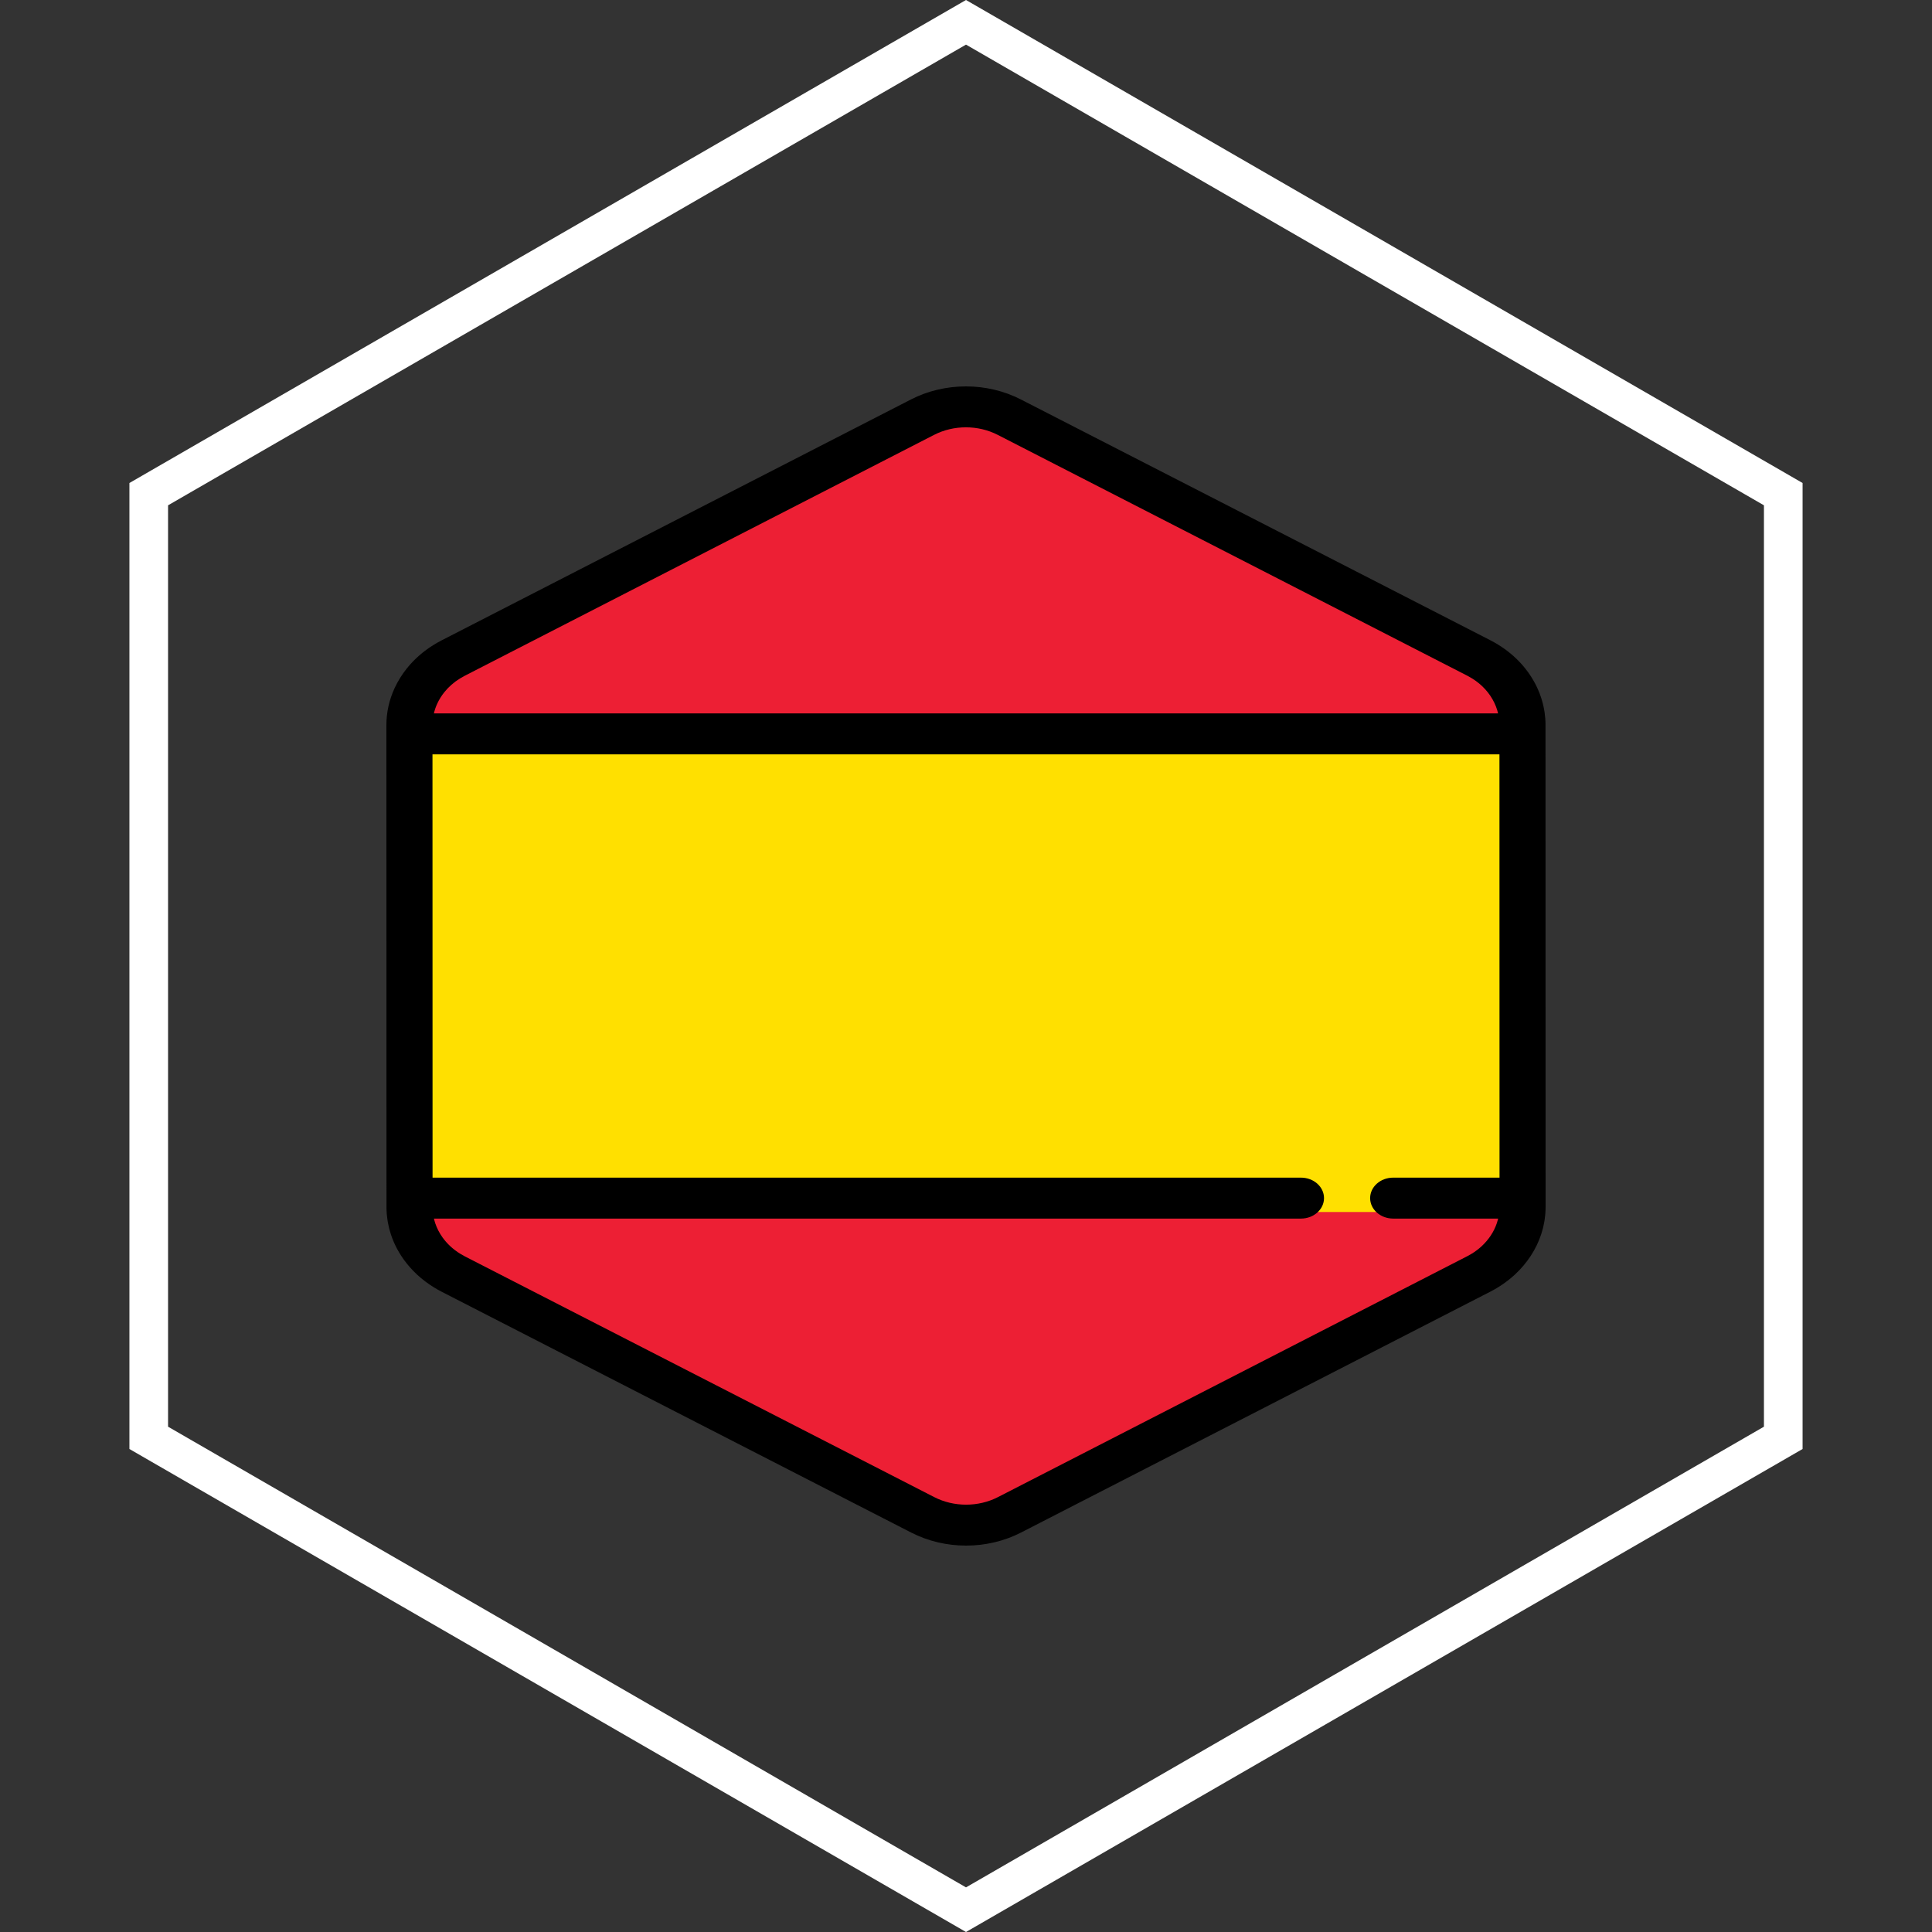 <svg width="1000" height="1000" viewBox="0 0 1000 1000" fill="none" xmlns="http://www.w3.org/2000/svg">
<rect x="0" y="0" width="1000" height="1000" fill="#333333" stroke="none"/>
<path d="M778.252 629.964C778.48 629.26 778.688 628.548 778.874 627.831C778.933 627.6 778.989 627.369 779.044 627.137C779.19 626.513 779.32 625.887 779.433 625.254C779.481 624.983 779.532 624.71 779.576 624.435C779.673 623.808 779.746 623.175 779.809 622.543C779.836 622.284 779.87 622.028 779.891 621.766C779.958 620.883 780 619.996 780 619.101V619.094L779.992 571.971V571.969L779.986 541.782V541.78V536.925L779.98 507.464L779.97 451.218L779.964 421.031L779.956 373.815C779.956 370.364 779.426 366.984 778.451 363.736C777.925 361.988 777.263 360.283 776.477 358.627C773.261 351.857 767.946 345.936 761.001 341.646C759.983 341.018 758.945 340.413 757.86 339.856L728.176 324.65L700.386 310.413L678.014 298.951L592.457 255.12L559.082 238.021L534.05 225.196L518.537 217.25C504.869 210.248 488.027 210.25 474.36 217.257L458.953 225.156L433.92 237.99L400.545 255.102L314.998 298.963L277.508 318.184L249.726 332.429L235.083 339.937C234.03 340.477 233.019 341.065 232.029 341.673C227.783 344.284 224.147 347.511 221.216 351.161C219.247 353.613 217.607 356.256 216.318 359.043C214.171 363.687 212.999 368.718 213 373.903L213.008 421.034L213.014 451.222L213.03 536.169V540.789V541.767V541.769V541.784V541.79L213.036 571.972V574.119L213.039 588.654L213.044 619.179V619.186C213.044 620.076 213.087 620.96 213.153 621.84C213.174 622.098 213.208 622.354 213.232 622.611C213.295 623.244 213.369 623.873 213.466 624.498C213.509 624.769 213.559 625.04 213.607 625.311C213.72 625.94 213.849 626.563 213.994 627.184C214.049 627.415 214.106 627.648 214.164 627.879C214.346 628.587 214.551 629.287 214.775 629.981C214.818 630.111 214.854 630.242 214.899 630.372C216.078 633.878 217.805 637.203 220.011 640.268L220.013 640.27L220.014 640.271C221.535 642.381 223.28 644.363 225.238 646.188C225.305 646.248 225.367 646.311 225.431 646.371C226.351 647.217 227.317 648.03 228.327 648.803C228.489 648.93 228.657 649.051 228.823 649.174C229.843 649.936 230.892 650.672 231.996 651.351C233.013 651.979 234.051 652.585 235.136 653.142L264.403 668.135L292.193 682.373L314.982 694.049L433.915 754.979L458.948 767.804L474.46 775.75C488.129 782.752 504.97 782.75 518.637 775.743L534.045 767.844L559.077 755.01L592.452 737.9L664.549 700.936L677.997 694.041L712.206 676.502L739.988 662.257L757.915 653.066C758.967 652.525 759.978 651.938 760.968 651.33C762.072 650.65 763.121 649.917 764.142 649.161C764.308 649.037 764.477 648.915 764.642 648.79C765.654 648.014 766.622 647.204 767.546 646.359C767.607 646.304 767.663 646.246 767.723 646.191C772.555 641.707 776.128 636.274 778.131 630.333C778.175 630.212 778.212 630.087 778.252 629.964Z" fill="#FFE000"/>
<path d="M779.958 378.934C779.958 375.374 779.429 371.887 778.453 368.536C777.928 366.733 777.266 364.974 776.479 363.265C773.264 356.281 767.948 350.173 761.003 345.747C759.986 345.1 758.947 344.475 757.863 343.901L728.178 328.213L700.388 313.526L678.015 301.701L592.459 256.483L559.083 238.844L534.051 225.614L518.538 217.416C504.869 210.192 488.028 210.195 474.361 217.423L458.953 225.572L433.921 238.812L400.547 256.464L315.001 301.711L277.508 321.54L249.726 336.236L235.083 343.982C234.03 344.539 233.02 345.145 232.029 345.772C227.783 348.466 224.147 351.795 221.216 355.561C219.247 358.09 217.607 360.817 216.318 363.692C214.171 368.484 212.999 373.673 213 379.022V383.67H779.96V378.934H779.958Z" fill="#ED1F34"/>
<path d="M678.084 627.332H213.044V632.059V632.066C213.044 632.984 213.087 633.896 213.153 634.804C213.174 635.07 213.208 635.334 213.232 635.599C213.295 636.252 213.369 636.901 213.466 637.545C213.509 637.826 213.559 638.105 213.607 638.384C213.72 639.033 213.849 639.676 213.994 640.317C214.049 640.556 214.106 640.796 214.164 641.033C214.346 641.764 214.551 642.485 214.775 643.202C214.818 643.336 214.854 643.472 214.899 643.606C216.078 647.222 217.805 650.653 220.012 653.814L220.013 653.817L220.014 653.818C221.535 655.996 223.28 658.039 225.239 659.923C225.305 659.984 225.367 660.049 225.431 660.11C226.351 660.984 227.318 661.823 228.327 662.62C228.489 662.751 228.657 662.876 228.823 663.003C229.843 663.788 230.893 664.548 231.996 665.249C233.013 665.897 234.051 666.522 235.136 667.096L264.403 682.564L292.193 697.252L314.983 709.298L433.917 772.156L458.949 785.386L474.462 793.584C488.131 800.808 504.972 800.805 518.639 793.577L534.047 785.428L559.079 772.188L592.455 754.536L664.552 716.403L678 709.289L712.21 691.195L739.992 676.499L757.918 667.017C758.971 666.46 759.982 665.854 760.972 665.226C762.076 664.525 763.125 663.769 764.146 662.989C764.312 662.861 764.481 662.736 764.646 662.606C765.658 661.806 766.626 660.971 767.55 660.098C767.611 660.041 767.667 659.982 767.726 659.925C772.559 655.3 776.132 649.694 778.135 643.566C778.175 643.44 778.212 643.31 778.252 643.183C778.48 642.457 778.688 641.723 778.874 640.983C778.933 640.745 778.989 640.507 779.044 640.267C779.19 639.624 779.32 638.977 779.433 638.325C779.481 638.044 779.532 637.763 779.576 637.48C779.673 636.832 779.746 636.18 779.809 635.527C779.835 635.26 779.87 634.996 779.891 634.727C779.959 633.815 780 632.9 780 631.977V631.969V627.329H703.134L678.084 627.332Z" fill="#ED1F34"/>
<path d="M799.954 375.188C799.954 370.84 799.302 366.471 798.021 362.203C797.353 359.979 796.498 357.765 795.482 355.623C791.29 346.783 784.408 339.226 775.578 333.764C774.107 332.855 772.826 332.127 771.54 331.467L528.353 206.738C510.829 197.751 489.059 197.754 471.539 206.746L228.398 331.546C227.151 332.186 225.903 332.895 224.47 333.778C219.082 337.095 214.403 341.202 210.562 345.99C208.041 349.135 205.922 352.548 204.266 356.135C201.435 362.265 200 368.704 200 375.277L200.046 624.808C200.046 625.887 200.091 627.005 200.185 628.229C200.206 628.503 200.233 628.774 200.264 629.046L200.282 629.22C200.363 630.032 200.459 630.842 200.587 631.675C200.632 631.956 200.68 632.236 200.732 632.517L200.765 632.7C200.91 633.51 201.075 634.314 201.266 635.126C201.336 635.424 201.407 635.722 201.482 636.011C201.716 636.92 201.979 637.82 202.281 638.761L202.429 639.222C203.936 643.709 206.149 647.994 209.002 651.962C209.019 651.988 209.039 652.013 209.056 652.039C211.004 654.734 213.247 657.274 215.706 659.569C215.76 659.622 215.917 659.771 215.974 659.822C217.15 660.906 218.403 661.96 219.69 662.949L220.335 663.432C221.782 664.512 223.118 665.428 224.417 666.23C225.885 667.138 227.168 667.868 228.459 668.53L471.646 793.26C480.406 797.753 490.224 800 500.044 800C509.871 800 519.697 797.751 528.459 793.253L771.597 668.453C772.848 667.81 774.097 667.101 775.525 666.222C776.824 665.424 778.161 664.511 779.631 663.419L780.256 662.951C781.562 661.953 782.817 660.899 783.959 659.851L784.219 659.61C790.411 653.861 795.038 646.8 797.609 639.172L797.75 638.728C797.752 638.724 797.753 638.719 797.756 638.714C798.05 637.807 798.317 636.893 798.555 635.97L798.778 635.065C798.965 634.263 799.132 633.458 799.302 632.512C799.356 632.209 799.411 631.907 799.459 631.59C799.585 630.782 799.682 629.967 799.76 629.163L799.778 628.994C799.81 628.713 799.84 628.435 799.862 628.149C799.955 626.925 800 625.805 800 624.714L799.954 375.188ZM229.979 358.293C232.216 355.505 234.931 353.12 238.045 351.202C238.929 350.659 239.654 350.245 240.325 349.899L483.466 225.098C493.634 219.878 506.265 219.877 516.433 225.092L759.618 349.821C760.312 350.177 761.057 350.604 761.963 351.163C767.08 354.328 771.073 358.716 773.513 363.855C774.103 365.101 774.6 366.385 774.984 367.667C775.144 368.197 775.277 368.73 775.402 369.262H224.574C224.985 367.54 225.559 365.84 226.326 364.18C227.29 362.094 228.518 360.112 229.979 358.293ZM775.311 631.239C775.174 631.774 775.019 632.304 774.847 632.83L774.76 633.108C773.273 637.52 770.587 641.616 766.967 644.977L766.859 645.081C766.185 645.701 765.454 646.312 764.679 646.907L764.322 647.173C763.417 647.846 762.666 648.361 761.953 648.799C761.073 649.341 760.351 649.753 759.678 650.099L516.536 774.9C506.37 780.118 493.74 780.121 483.569 774.906L240.384 650.179C239.691 649.823 238.946 649.396 238.039 648.835C237.328 648.394 236.576 647.877 235.689 647.215L235.304 646.928C234.548 646.347 233.822 645.735 233.203 645.167C233.166 645.131 233.036 645.007 232.997 644.972C231.55 643.62 230.238 642.133 229.1 640.552C229.086 640.533 229.075 640.517 229.061 640.498C227.42 638.205 226.147 635.735 225.281 633.153L225.191 632.869C225.024 632.349 224.868 631.825 224.73 631.287L224.607 630.781C224.604 630.765 224.602 630.751 224.598 630.737H673.384C679.969 630.737 685.307 625.994 685.307 620.141C685.307 614.289 679.969 609.545 673.384 609.545H223.891L223.851 390.458H776.113L776.153 609.545H721.101C714.516 609.545 709.178 614.289 709.178 620.141C709.178 625.994 714.516 630.737 721.101 630.737H775.435C775.433 630.753 775.43 630.767 775.426 630.781L775.311 631.239Z" fill="black"/>
<path d="M76.987 255.773L500 11.547L923.013 255.773V744.227L500 988.453L76.987 744.227V255.773Z" stroke="white" stroke-width="20"/>
</svg>
